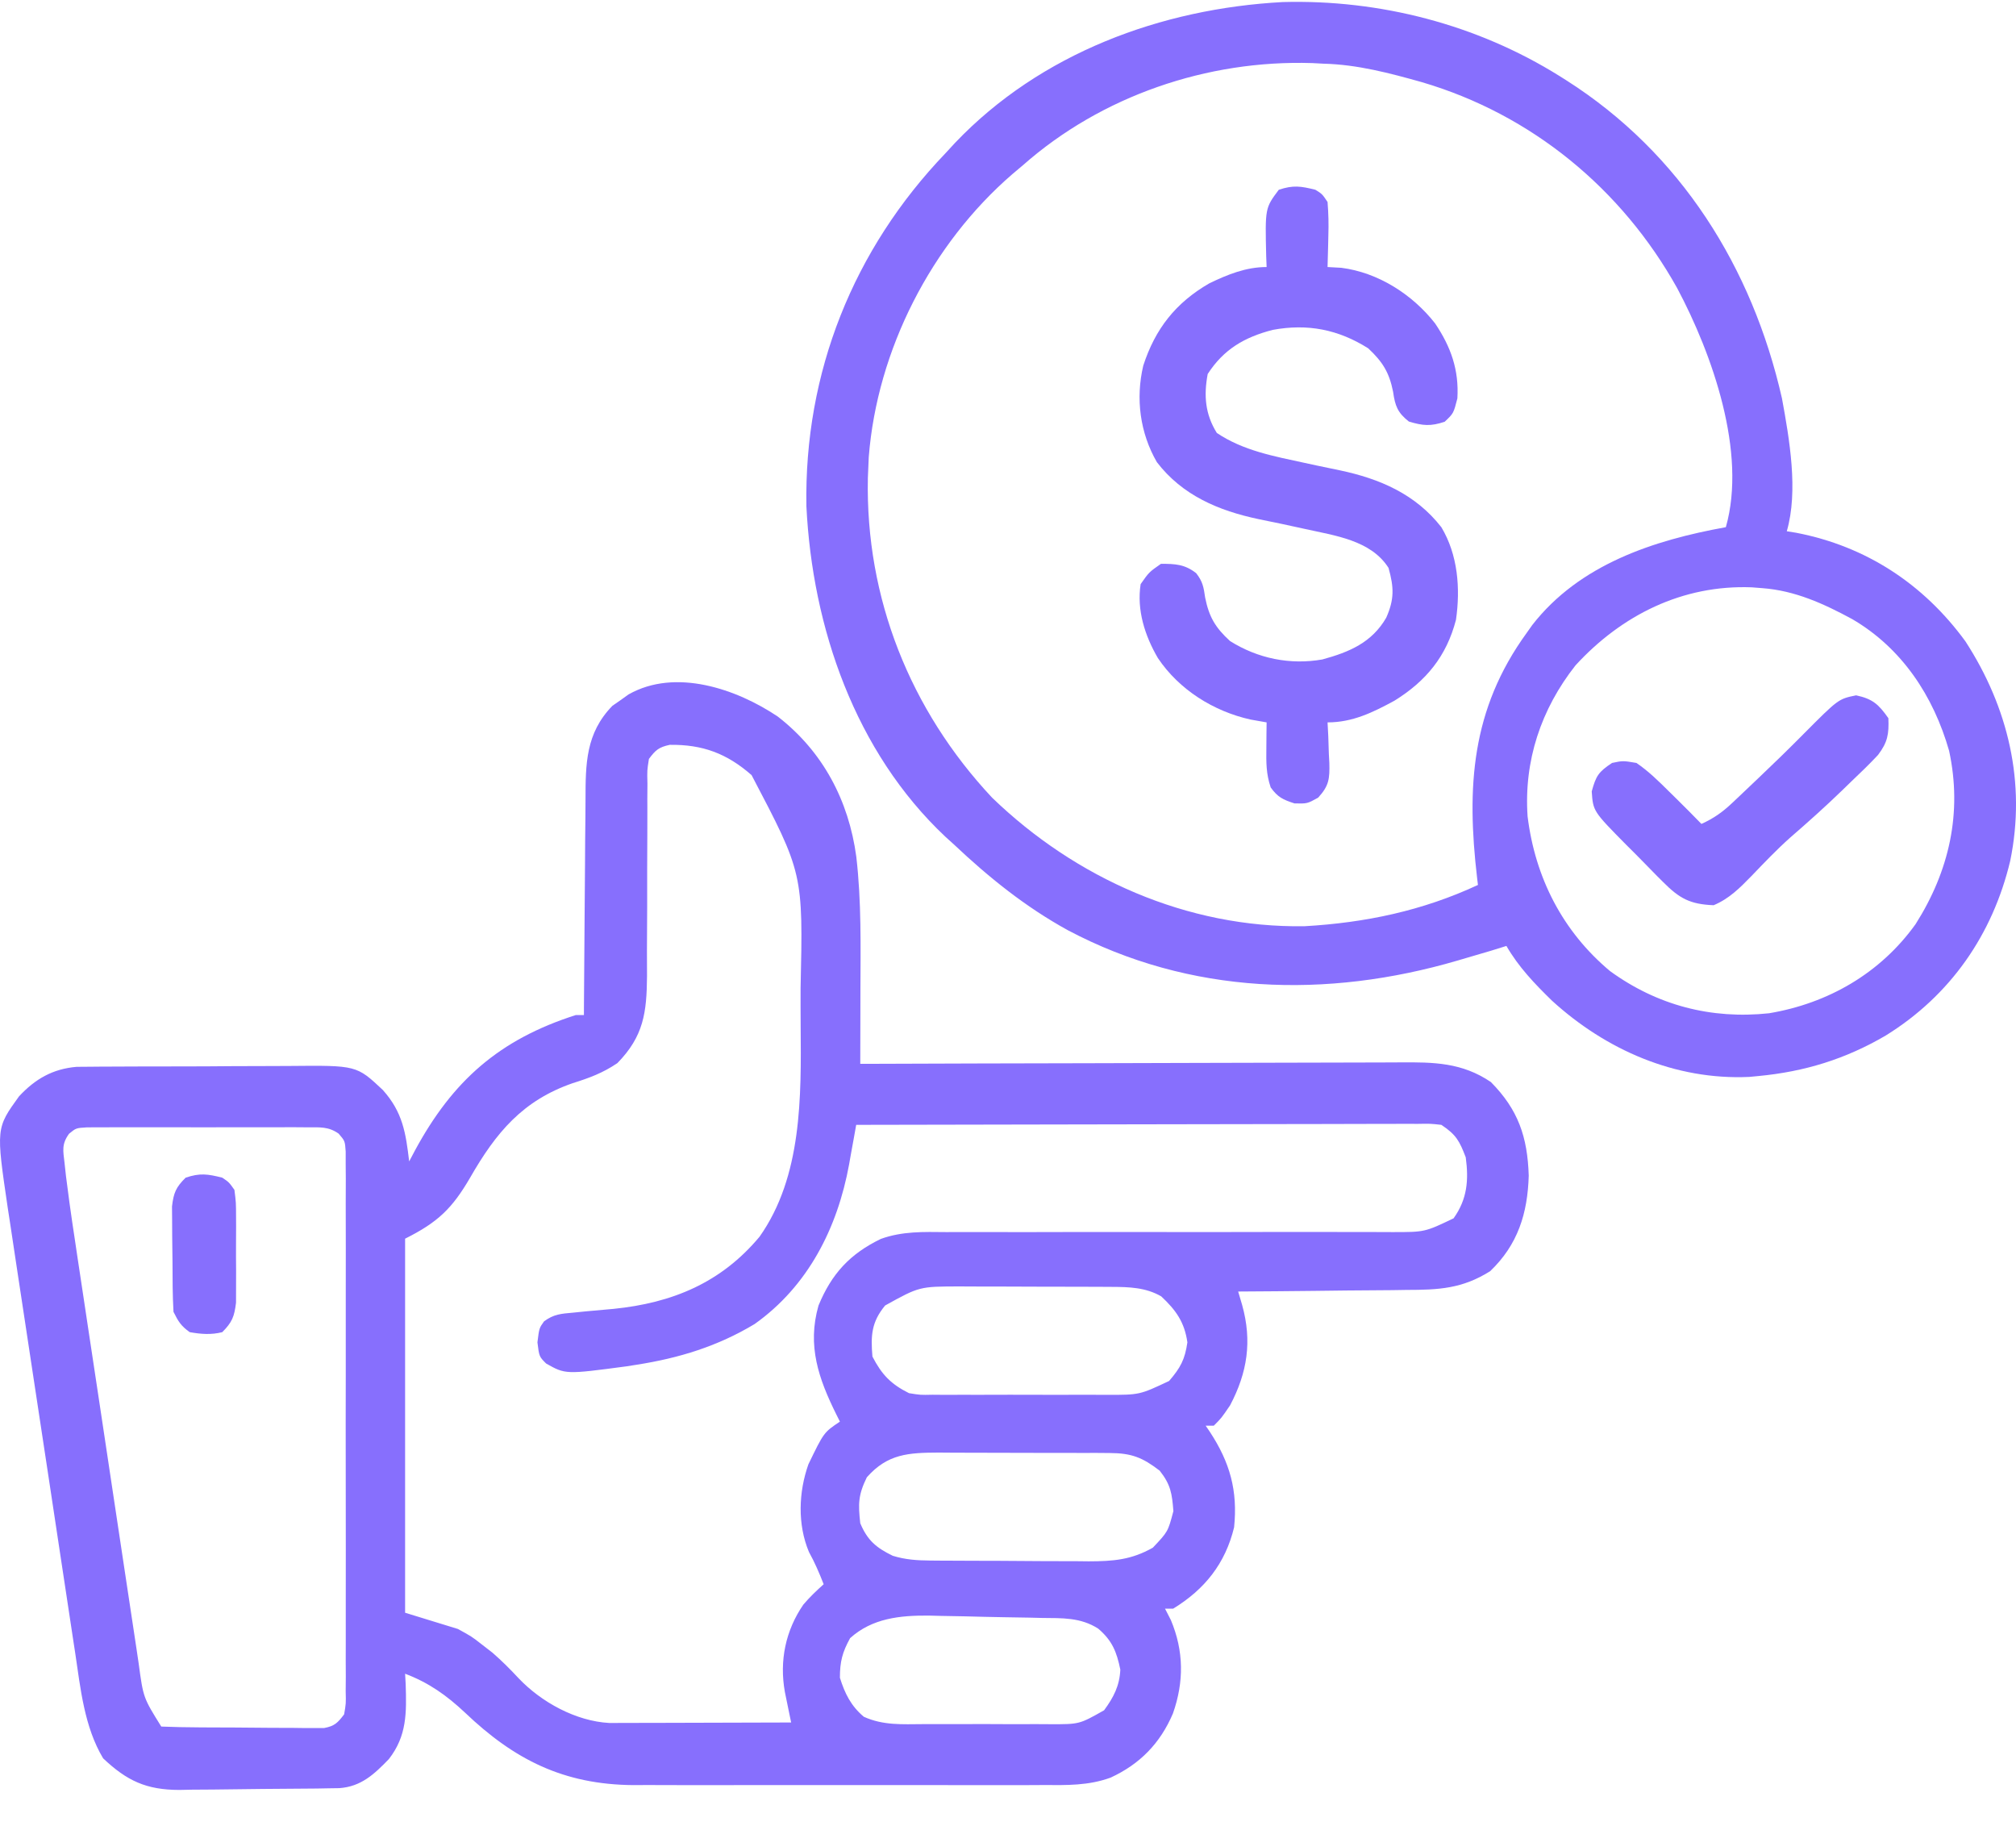 <svg width="53" height="48" viewBox="0 0 53 48" fill="none" xmlns="http://www.w3.org/2000/svg">
<path d="M20.445 18.833C21.632 19.751 22.313 21.041 22.512 22.52C22.649 23.696 22.624 24.881 22.62 26.063C22.62 26.248 22.619 26.433 22.619 26.618C22.618 27.066 22.617 27.515 22.616 27.963C22.734 27.963 22.734 27.963 22.855 27.963C24.78 27.956 26.706 27.95 28.631 27.947C29.562 27.945 30.493 27.943 31.424 27.939C32.236 27.936 33.047 27.934 33.859 27.933C34.288 27.933 34.718 27.932 35.148 27.93C35.552 27.927 35.957 27.927 36.362 27.927C36.51 27.927 36.658 27.927 36.806 27.925C37.696 27.918 38.436 27.928 39.194 28.441C39.913 29.167 40.158 29.884 40.19 30.902C40.161 31.897 39.903 32.719 39.175 33.414C38.442 33.874 37.829 33.905 36.975 33.906C36.848 33.908 36.721 33.91 36.591 33.912C36.188 33.917 35.785 33.919 35.383 33.921C35.108 33.924 34.834 33.928 34.56 33.931C33.891 33.939 33.221 33.944 32.551 33.948C32.603 34.124 32.603 34.124 32.656 34.304C32.92 35.252 32.795 36.075 32.338 36.94C32.111 37.274 32.111 37.274 31.91 37.475C31.84 37.475 31.769 37.475 31.697 37.475C31.733 37.528 31.769 37.581 31.806 37.635C32.335 38.441 32.543 39.182 32.444 40.146C32.214 41.097 31.672 41.777 30.842 42.284C30.771 42.284 30.701 42.284 30.628 42.284C30.679 42.383 30.73 42.482 30.782 42.584C31.125 43.4 31.128 44.21 30.836 45.039C30.502 45.824 29.966 46.371 29.198 46.725C28.615 46.938 28.046 46.924 27.432 46.92C27.307 46.921 27.182 46.922 27.053 46.922C26.64 46.924 26.228 46.923 25.816 46.922C25.528 46.922 25.24 46.922 24.952 46.922C24.349 46.923 23.746 46.922 23.142 46.921C22.448 46.919 21.754 46.92 21.06 46.921C20.461 46.923 19.862 46.923 19.264 46.922C18.907 46.922 18.551 46.922 18.195 46.923C17.796 46.923 17.398 46.922 17 46.92C16.826 46.921 16.826 46.921 16.648 46.922C14.817 46.907 13.52 46.253 12.224 45.016C11.739 44.561 11.274 44.231 10.65 43.994C10.655 44.084 10.66 44.174 10.665 44.267C10.689 45.019 10.699 45.629 10.223 46.238C9.838 46.636 9.494 46.962 8.919 47.002C8.827 47.004 8.735 47.005 8.641 47.006C8.485 47.009 8.485 47.009 8.325 47.012C7.848 47.016 7.372 47.021 6.895 47.023C6.644 47.025 6.392 47.028 6.141 47.032C5.779 47.038 5.416 47.04 5.053 47.042C4.886 47.045 4.886 47.045 4.715 47.049C3.846 47.047 3.337 46.81 2.711 46.218C2.216 45.392 2.117 44.385 1.977 43.449C1.956 43.313 1.935 43.177 1.914 43.037C1.857 42.667 1.801 42.297 1.746 41.927C1.687 41.538 1.628 41.148 1.569 40.759C1.469 40.106 1.371 39.453 1.273 38.8C1.159 38.047 1.045 37.294 0.93 36.541C0.831 35.892 0.733 35.243 0.635 34.594C0.577 34.208 0.518 33.821 0.459 33.435C0.393 33.004 0.329 32.573 0.264 32.141C0.245 32.015 0.225 31.889 0.205 31.758C-0.105 29.656 -0.105 29.656 0.5 28.818C0.926 28.36 1.388 28.095 2.014 28.042C2.205 28.041 2.205 28.041 2.399 28.039C2.505 28.038 2.505 28.038 2.613 28.037C2.846 28.035 3.078 28.035 3.31 28.034C3.473 28.034 3.635 28.033 3.798 28.032C4.138 28.031 4.478 28.031 4.818 28.031C5.253 28.031 5.687 28.028 6.121 28.024C6.457 28.022 6.792 28.021 7.128 28.021C7.288 28.021 7.448 28.02 7.608 28.019C9.374 28.002 9.374 28.002 10.063 28.649C10.588 29.234 10.668 29.779 10.757 30.528C10.832 30.385 10.832 30.385 10.91 30.239C11.902 28.406 13.125 27.324 15.137 26.681C15.207 26.681 15.278 26.681 15.351 26.681C15.351 26.595 15.351 26.508 15.352 26.419C15.356 25.602 15.362 24.784 15.37 23.966C15.374 23.546 15.378 23.126 15.38 22.706C15.381 22.3 15.385 21.894 15.39 21.488C15.392 21.333 15.392 21.179 15.393 21.024C15.394 20.074 15.398 19.274 16.099 18.553C16.169 18.504 16.239 18.456 16.312 18.405C16.383 18.355 16.453 18.304 16.526 18.252C17.762 17.554 19.365 18.11 20.445 18.833ZM17.06 19.948C17.012 20.251 17.012 20.251 17.021 20.599C17.02 20.733 17.019 20.867 17.018 21.006C17.019 21.077 17.019 21.149 17.019 21.223C17.02 21.448 17.019 21.673 17.018 21.898C17.013 22.538 17.013 23.179 17.014 23.819C17.014 24.211 17.011 24.603 17.008 24.994C17.007 25.215 17.008 25.436 17.01 25.657C17.002 26.615 16.922 27.238 16.23 27.945C15.846 28.204 15.495 28.334 15.057 28.471C13.742 28.927 13.041 29.767 12.359 30.956C11.887 31.765 11.515 32.126 10.65 32.559C10.65 35.803 10.65 39.048 10.65 42.391C11.108 42.532 11.566 42.673 12.039 42.818C12.401 43.017 12.401 43.017 12.66 43.219C12.803 43.33 12.803 43.33 12.949 43.443C13.194 43.656 13.414 43.877 13.635 44.114C14.232 44.742 15.14 45.242 16.02 45.289C16.108 45.289 16.197 45.288 16.288 45.288C16.388 45.288 16.488 45.288 16.592 45.288C16.7 45.288 16.807 45.287 16.918 45.286C17.084 45.286 17.084 45.286 17.254 45.286C17.608 45.285 17.962 45.284 18.315 45.283C18.555 45.282 18.795 45.282 19.035 45.281C19.623 45.28 20.211 45.278 20.799 45.276C20.784 45.203 20.769 45.129 20.753 45.054C20.733 44.958 20.714 44.861 20.693 44.762C20.674 44.667 20.654 44.572 20.634 44.473C20.487 43.657 20.651 42.859 21.12 42.177C21.288 41.98 21.46 41.815 21.654 41.642C21.538 41.347 21.421 41.072 21.267 40.794C20.963 40.07 20.994 39.219 21.253 38.489C21.659 37.65 21.659 37.65 22.081 37.368C22.035 37.277 22.035 37.277 21.989 37.184C21.521 36.241 21.216 35.373 21.518 34.317C21.863 33.48 22.345 32.958 23.157 32.565C23.722 32.361 24.281 32.38 24.876 32.386C25.081 32.386 25.081 32.386 25.29 32.385C25.585 32.383 25.88 32.384 26.175 32.385C26.642 32.388 27.109 32.387 27.576 32.385C28.399 32.382 29.221 32.383 30.044 32.384C31.283 32.386 32.522 32.386 33.762 32.382C34.226 32.381 34.69 32.381 35.154 32.383C35.373 32.384 35.591 32.384 35.81 32.383C36.077 32.383 36.343 32.384 36.61 32.386C37.458 32.386 37.458 32.386 38.214 32.024C38.574 31.52 38.615 31.021 38.534 30.421C38.368 29.987 38.282 29.826 37.893 29.567C37.603 29.535 37.603 29.535 37.271 29.541C37.141 29.541 37.011 29.54 36.877 29.54C36.733 29.541 36.589 29.541 36.445 29.542C36.293 29.542 36.141 29.542 35.99 29.542C35.578 29.542 35.166 29.543 34.754 29.545C34.324 29.546 33.894 29.546 33.463 29.547C32.648 29.547 31.833 29.549 31.018 29.551C30.09 29.553 29.163 29.555 28.235 29.556C26.326 29.558 24.417 29.562 22.509 29.567C22.488 29.681 22.468 29.796 22.447 29.915C22.419 30.069 22.391 30.222 22.363 30.376C22.35 30.451 22.337 30.527 22.323 30.605C22.018 32.275 21.244 33.807 19.838 34.803C18.869 35.386 17.855 35.698 16.739 35.872C16.652 35.886 16.564 35.9 16.474 35.914C14.867 36.128 14.867 36.128 14.357 35.84C14.175 35.658 14.175 35.658 14.129 35.284C14.175 34.91 14.175 34.91 14.303 34.732C14.56 34.542 14.752 34.531 15.07 34.503C15.184 34.491 15.299 34.48 15.416 34.468C15.654 34.447 15.892 34.425 16.13 34.404C17.675 34.248 18.957 33.718 19.968 32.508C21.09 30.921 21.064 28.825 21.049 26.962C21.046 26.635 21.047 26.309 21.047 25.982C21.114 22.955 21.114 22.955 19.759 20.374C19.108 19.804 18.47 19.567 17.608 19.578C17.319 19.641 17.237 19.712 17.06 19.948ZM1.816 29.8C1.618 30.074 1.658 30.238 1.697 30.57C1.71 30.685 1.722 30.8 1.735 30.918C1.751 31.036 1.766 31.155 1.782 31.276C1.796 31.385 1.811 31.493 1.825 31.605C1.872 31.95 1.924 32.294 1.976 32.638C1.995 32.767 2.014 32.897 2.034 33.03C2.087 33.381 2.139 33.732 2.193 34.083C2.226 34.302 2.259 34.522 2.292 34.742C2.408 35.51 2.524 36.278 2.64 37.045C2.748 37.759 2.856 38.473 2.962 39.187C3.054 39.802 3.147 40.418 3.24 41.033C3.296 41.399 3.351 41.766 3.406 42.132C3.466 42.54 3.529 42.948 3.591 43.356C3.609 43.477 3.627 43.597 3.645 43.721C3.767 44.625 3.767 44.625 4.24 45.383C4.567 45.396 4.893 45.403 5.22 45.404C5.368 45.405 5.368 45.405 5.519 45.406C5.729 45.407 5.938 45.408 6.147 45.408C6.468 45.41 6.788 45.413 7.109 45.416C7.312 45.417 7.515 45.417 7.718 45.418C7.862 45.42 7.862 45.42 8.009 45.422C8.143 45.421 8.143 45.421 8.28 45.421C8.359 45.421 8.438 45.422 8.519 45.422C8.797 45.37 8.876 45.287 9.047 45.062C9.096 44.779 9.096 44.779 9.088 44.454C9.089 44.327 9.09 44.2 9.091 44.07C9.09 43.93 9.089 43.791 9.089 43.648C9.089 43.5 9.09 43.352 9.09 43.204C9.092 42.802 9.091 42.4 9.09 41.998C9.09 41.577 9.09 41.157 9.091 40.736C9.091 40.03 9.091 39.324 9.089 38.618C9.087 37.801 9.088 36.984 9.09 36.167C9.091 35.467 9.091 34.766 9.09 34.065C9.09 33.646 9.09 33.227 9.091 32.809C9.092 32.415 9.091 32.021 9.089 31.628C9.089 31.414 9.09 31.2 9.091 30.986C9.09 30.86 9.089 30.733 9.088 30.602C9.088 30.492 9.088 30.382 9.088 30.268C9.069 29.991 9.069 29.991 8.903 29.798C8.633 29.607 8.405 29.633 8.078 29.632C7.944 29.631 7.81 29.63 7.672 29.629C7.526 29.629 7.38 29.63 7.234 29.631C7.085 29.631 6.935 29.63 6.785 29.63C6.472 29.629 6.158 29.63 5.845 29.631C5.442 29.633 5.041 29.632 4.639 29.63C4.329 29.629 4.02 29.63 3.711 29.63C3.563 29.631 3.415 29.63 3.267 29.63C3.06 29.629 2.852 29.63 2.645 29.632C2.527 29.632 2.409 29.632 2.288 29.633C2 29.65 2 29.65 1.816 29.8ZM23.27 34.315C22.91 34.75 22.889 35.105 22.936 35.658C23.183 36.134 23.421 36.382 23.898 36.62C24.197 36.668 24.197 36.668 24.517 36.661C24.639 36.662 24.761 36.663 24.886 36.664C25.017 36.664 25.148 36.663 25.283 36.662C25.418 36.663 25.553 36.663 25.693 36.663C25.979 36.663 26.264 36.663 26.55 36.661C26.915 36.66 27.28 36.661 27.645 36.663C27.995 36.664 28.345 36.663 28.695 36.662C28.825 36.663 28.956 36.664 29.09 36.664C29.96 36.665 29.96 36.665 30.735 36.299C31.033 35.954 31.151 35.736 31.216 35.284C31.14 34.752 30.916 34.438 30.528 34.075C30.12 33.84 29.687 33.828 29.225 33.826C29.118 33.825 29.011 33.824 28.901 33.824C28.788 33.824 28.673 33.823 28.556 33.823C28.437 33.823 28.319 33.822 28.197 33.822C27.947 33.822 27.697 33.821 27.447 33.821C27.065 33.821 26.683 33.819 26.301 33.817C26.058 33.817 25.814 33.817 25.571 33.816C25.457 33.816 25.344 33.815 25.227 33.814C24.171 33.816 24.171 33.816 23.27 34.315ZM22.789 38.831C22.562 39.293 22.559 39.528 22.616 40.039C22.805 40.489 23.035 40.682 23.47 40.894C23.803 40.997 24.107 41.016 24.454 41.019C24.565 41.02 24.676 41.02 24.79 41.022C24.91 41.022 25.029 41.023 25.152 41.023C25.275 41.024 25.398 41.024 25.525 41.025C25.786 41.026 26.047 41.026 26.308 41.027C26.706 41.028 27.104 41.031 27.502 41.035C27.756 41.035 28.01 41.036 28.263 41.036C28.382 41.038 28.501 41.039 28.623 41.04C29.268 41.038 29.742 41.002 30.308 40.681C30.706 40.26 30.706 40.26 30.848 39.72C30.812 39.262 30.78 39.027 30.488 38.657C30.036 38.31 29.749 38.196 29.176 38.193C29.056 38.192 28.937 38.191 28.813 38.19C28.62 38.19 28.62 38.19 28.422 38.191C28.223 38.19 28.223 38.19 28.019 38.189C27.738 38.189 27.456 38.188 27.175 38.189C26.887 38.19 26.599 38.189 26.311 38.187C25.895 38.184 25.479 38.184 25.064 38.184C24.935 38.183 24.806 38.182 24.674 38.181C23.888 38.185 23.337 38.211 22.789 38.831ZM22.349 43.059C22.145 43.431 22.081 43.674 22.081 44.1C22.212 44.518 22.372 44.84 22.709 45.125C23.22 45.356 23.714 45.322 24.268 45.319C24.387 45.319 24.506 45.319 24.628 45.319C24.88 45.32 25.131 45.319 25.382 45.318C25.766 45.316 26.15 45.318 26.534 45.32C26.778 45.32 27.022 45.319 27.266 45.319C27.381 45.319 27.496 45.32 27.614 45.321C28.376 45.323 28.376 45.323 29.026 44.955C29.277 44.614 29.433 44.313 29.453 43.887C29.357 43.419 29.241 43.125 28.873 42.81C28.409 42.511 27.924 42.534 27.388 42.528C27.229 42.524 27.229 42.524 27.067 42.52C26.843 42.515 26.62 42.512 26.396 42.509C26.056 42.504 25.717 42.495 25.377 42.486C25.159 42.482 24.941 42.478 24.724 42.474C24.623 42.472 24.522 42.469 24.419 42.466C23.66 42.46 22.93 42.535 22.349 43.059Z" fill="#876FFD"/>
<path d="M33.725 0.054C36.276 -0.015 38.824 0.642 40.992 1.994C41.084 2.052 41.084 2.052 41.178 2.111C44.188 4.026 46.067 7.034 46.847 10.47C47.043 11.539 47.282 12.906 46.974 13.964C47.056 13.977 47.138 13.99 47.222 14.004C49.054 14.357 50.567 15.347 51.669 16.856C52.795 18.592 53.27 20.576 52.848 22.628C52.385 24.569 51.273 26.169 49.574 27.22C48.518 27.838 47.444 28.169 46.227 28.284C46.147 28.291 46.068 28.299 45.986 28.307C44.038 28.396 42.217 27.595 40.802 26.304C40.343 25.856 39.925 25.421 39.603 24.864C39.401 24.927 39.401 24.927 39.195 24.991C38.975 25.056 38.755 25.121 38.534 25.185C38.463 25.206 38.391 25.227 38.317 25.249C34.886 26.253 31.285 26.153 28.071 24.45C26.954 23.835 25.997 23.064 25.073 22.192C25 22.127 24.928 22.061 24.854 21.994C22.482 19.764 21.357 16.495 21.2 13.308C21.138 9.79 22.434 6.554 24.859 4.025C24.941 3.936 25.024 3.847 25.108 3.755C27.35 1.401 30.526 0.225 33.725 0.054ZM26.889 4.346C26.799 4.421 26.709 4.497 26.616 4.576C24.485 6.417 23.06 9.196 22.839 12.017C22.834 12.134 22.834 12.134 22.829 12.254C22.825 12.356 22.821 12.458 22.816 12.563C22.751 15.719 23.927 18.666 26.082 20.967C28.281 23.09 31.213 24.395 34.297 24.346C35.898 24.254 37.396 23.94 38.855 23.261C38.847 23.198 38.84 23.135 38.832 23.071C38.554 20.691 38.675 18.648 40.137 16.635C40.185 16.568 40.233 16.5 40.282 16.43C41.521 14.837 43.467 14.201 45.372 13.857C45.93 11.895 45.015 9.307 44.093 7.575C42.637 4.963 40.267 3.01 37.385 2.161C36.532 1.921 35.684 1.696 34.795 1.674C34.696 1.668 34.596 1.663 34.494 1.658C31.739 1.571 28.958 2.519 26.889 4.346ZM41.419 17.49C40.513 18.64 40.059 19.998 40.16 21.461C40.359 23.068 41.079 24.481 42.327 25.525C43.567 26.426 44.986 26.796 46.507 26.634C48.061 26.374 49.434 25.582 50.359 24.293C51.244 22.898 51.594 21.364 51.241 19.734C50.83 18.295 50 17.035 48.693 16.273C47.945 15.868 47.191 15.524 46.333 15.46C46.241 15.452 46.148 15.445 46.053 15.438C44.234 15.368 42.633 16.166 41.419 17.49Z" fill="#876FFD"/>
<path d="M34.581 4.988C34.76 5.099 34.76 5.099 34.901 5.309C34.925 5.609 34.932 5.885 34.922 6.184C34.919 6.304 34.919 6.304 34.917 6.426C34.913 6.624 34.908 6.821 34.901 7.019C35.02 7.025 35.139 7.032 35.262 7.039C36.23 7.162 37.133 7.739 37.729 8.502C38.144 9.118 38.359 9.725 38.314 10.472C38.213 10.866 38.213 10.866 37.98 11.086C37.611 11.209 37.408 11.192 37.038 11.08C36.741 10.845 36.676 10.668 36.624 10.298C36.523 9.793 36.353 9.514 35.97 9.156C35.185 8.66 34.377 8.501 33.46 8.671C32.717 8.863 32.172 9.179 31.75 9.831C31.644 10.398 31.683 10.886 31.99 11.38C32.682 11.846 33.498 11.994 34.302 12.168C34.404 12.19 34.506 12.212 34.611 12.235C34.813 12.279 35.015 12.32 35.217 12.361C36.276 12.584 37.214 12.988 37.893 13.858C38.327 14.581 38.397 15.465 38.277 16.293C38.027 17.251 37.493 17.902 36.658 18.419C36.086 18.729 35.557 18.988 34.901 18.988C34.911 19.166 34.911 19.166 34.92 19.347C34.925 19.503 34.93 19.66 34.935 19.816C34.939 19.894 34.944 19.972 34.948 20.052C34.958 20.471 34.941 20.654 34.653 20.967C34.367 21.125 34.367 21.125 34.033 21.118C33.724 21.018 33.595 20.957 33.406 20.698C33.284 20.332 33.288 20.047 33.292 19.662C33.293 19.536 33.294 19.41 33.295 19.28C33.296 19.184 33.298 19.087 33.299 18.988C33.091 18.951 33.091 18.951 32.878 18.914C31.904 18.697 31.001 18.132 30.441 17.298C30.099 16.713 29.881 16.035 29.987 15.354C30.207 15.04 30.207 15.04 30.521 14.82C30.895 14.82 31.146 14.831 31.446 15.065C31.619 15.284 31.644 15.434 31.683 15.708C31.786 16.215 31.948 16.494 32.337 16.85C33.068 17.309 33.913 17.483 34.764 17.334C35.47 17.141 36.065 16.892 36.444 16.236C36.659 15.75 36.647 15.439 36.504 14.927C36.04 14.198 35.096 14.08 34.304 13.903C34.205 13.882 34.107 13.861 34.005 13.838C33.903 13.816 33.801 13.794 33.696 13.771C33.494 13.728 33.292 13.686 33.09 13.646C32.037 13.424 31.084 13.022 30.414 12.148C29.968 11.376 29.852 10.474 30.056 9.611C30.37 8.643 30.908 7.959 31.79 7.449C32.273 7.215 32.759 7.019 33.299 7.019C33.295 6.926 33.291 6.833 33.288 6.737C33.258 5.47 33.258 5.47 33.619 4.988C33.999 4.862 34.196 4.892 34.581 4.988Z" fill="#876FFD"/>
<path d="M48.797 18.277C49.232 18.37 49.391 18.516 49.645 18.878C49.662 19.297 49.626 19.51 49.372 19.845C49.148 20.084 48.915 20.31 48.677 20.535C48.598 20.612 48.519 20.689 48.437 20.768C47.992 21.199 47.533 21.61 47.065 22.015C46.707 22.334 46.378 22.68 46.046 23.026C45.738 23.341 45.46 23.623 45.051 23.794C44.431 23.769 44.153 23.618 43.719 23.181C43.669 23.131 43.618 23.08 43.565 23.028C43.459 22.921 43.353 22.813 43.248 22.704C43.088 22.539 42.925 22.376 42.761 22.214C41.882 21.324 41.882 21.324 41.846 20.802C41.959 20.395 42.019 20.294 42.38 20.054C42.667 19.994 42.667 19.994 43.021 20.054C43.338 20.27 43.604 20.532 43.876 20.802C43.956 20.881 44.037 20.96 44.12 21.042C44.325 21.245 44.529 21.45 44.73 21.657C45.051 21.512 45.284 21.347 45.539 21.106C45.61 21.039 45.681 20.972 45.754 20.903C45.828 20.832 45.903 20.762 45.979 20.689C46.093 20.58 46.093 20.58 46.21 20.47C46.618 20.083 47.02 19.692 47.415 19.293C48.331 18.372 48.331 18.372 48.797 18.277Z" fill="#876FFD"/>
<path d="M5.843 30.955C6.02 31.074 6.02 31.074 6.163 31.276C6.205 31.609 6.205 31.609 6.206 32.017C6.206 32.125 6.206 32.125 6.207 32.235C6.207 32.387 6.206 32.539 6.205 32.692C6.203 32.924 6.205 33.156 6.207 33.389C6.207 33.537 6.206 33.685 6.206 33.833C6.205 33.968 6.205 34.102 6.205 34.241C6.161 34.608 6.101 34.758 5.843 35.016C5.553 35.09 5.281 35.068 4.988 35.016C4.756 34.851 4.687 34.734 4.561 34.482C4.536 34.043 4.536 33.604 4.535 33.165C4.534 32.947 4.531 32.729 4.527 32.511C4.527 32.374 4.526 32.236 4.525 32.095C4.524 31.968 4.523 31.842 4.522 31.712C4.564 31.352 4.626 31.207 4.881 30.955C5.26 30.828 5.458 30.859 5.843 30.955Z" fill="#876FFD"/>
</svg>
